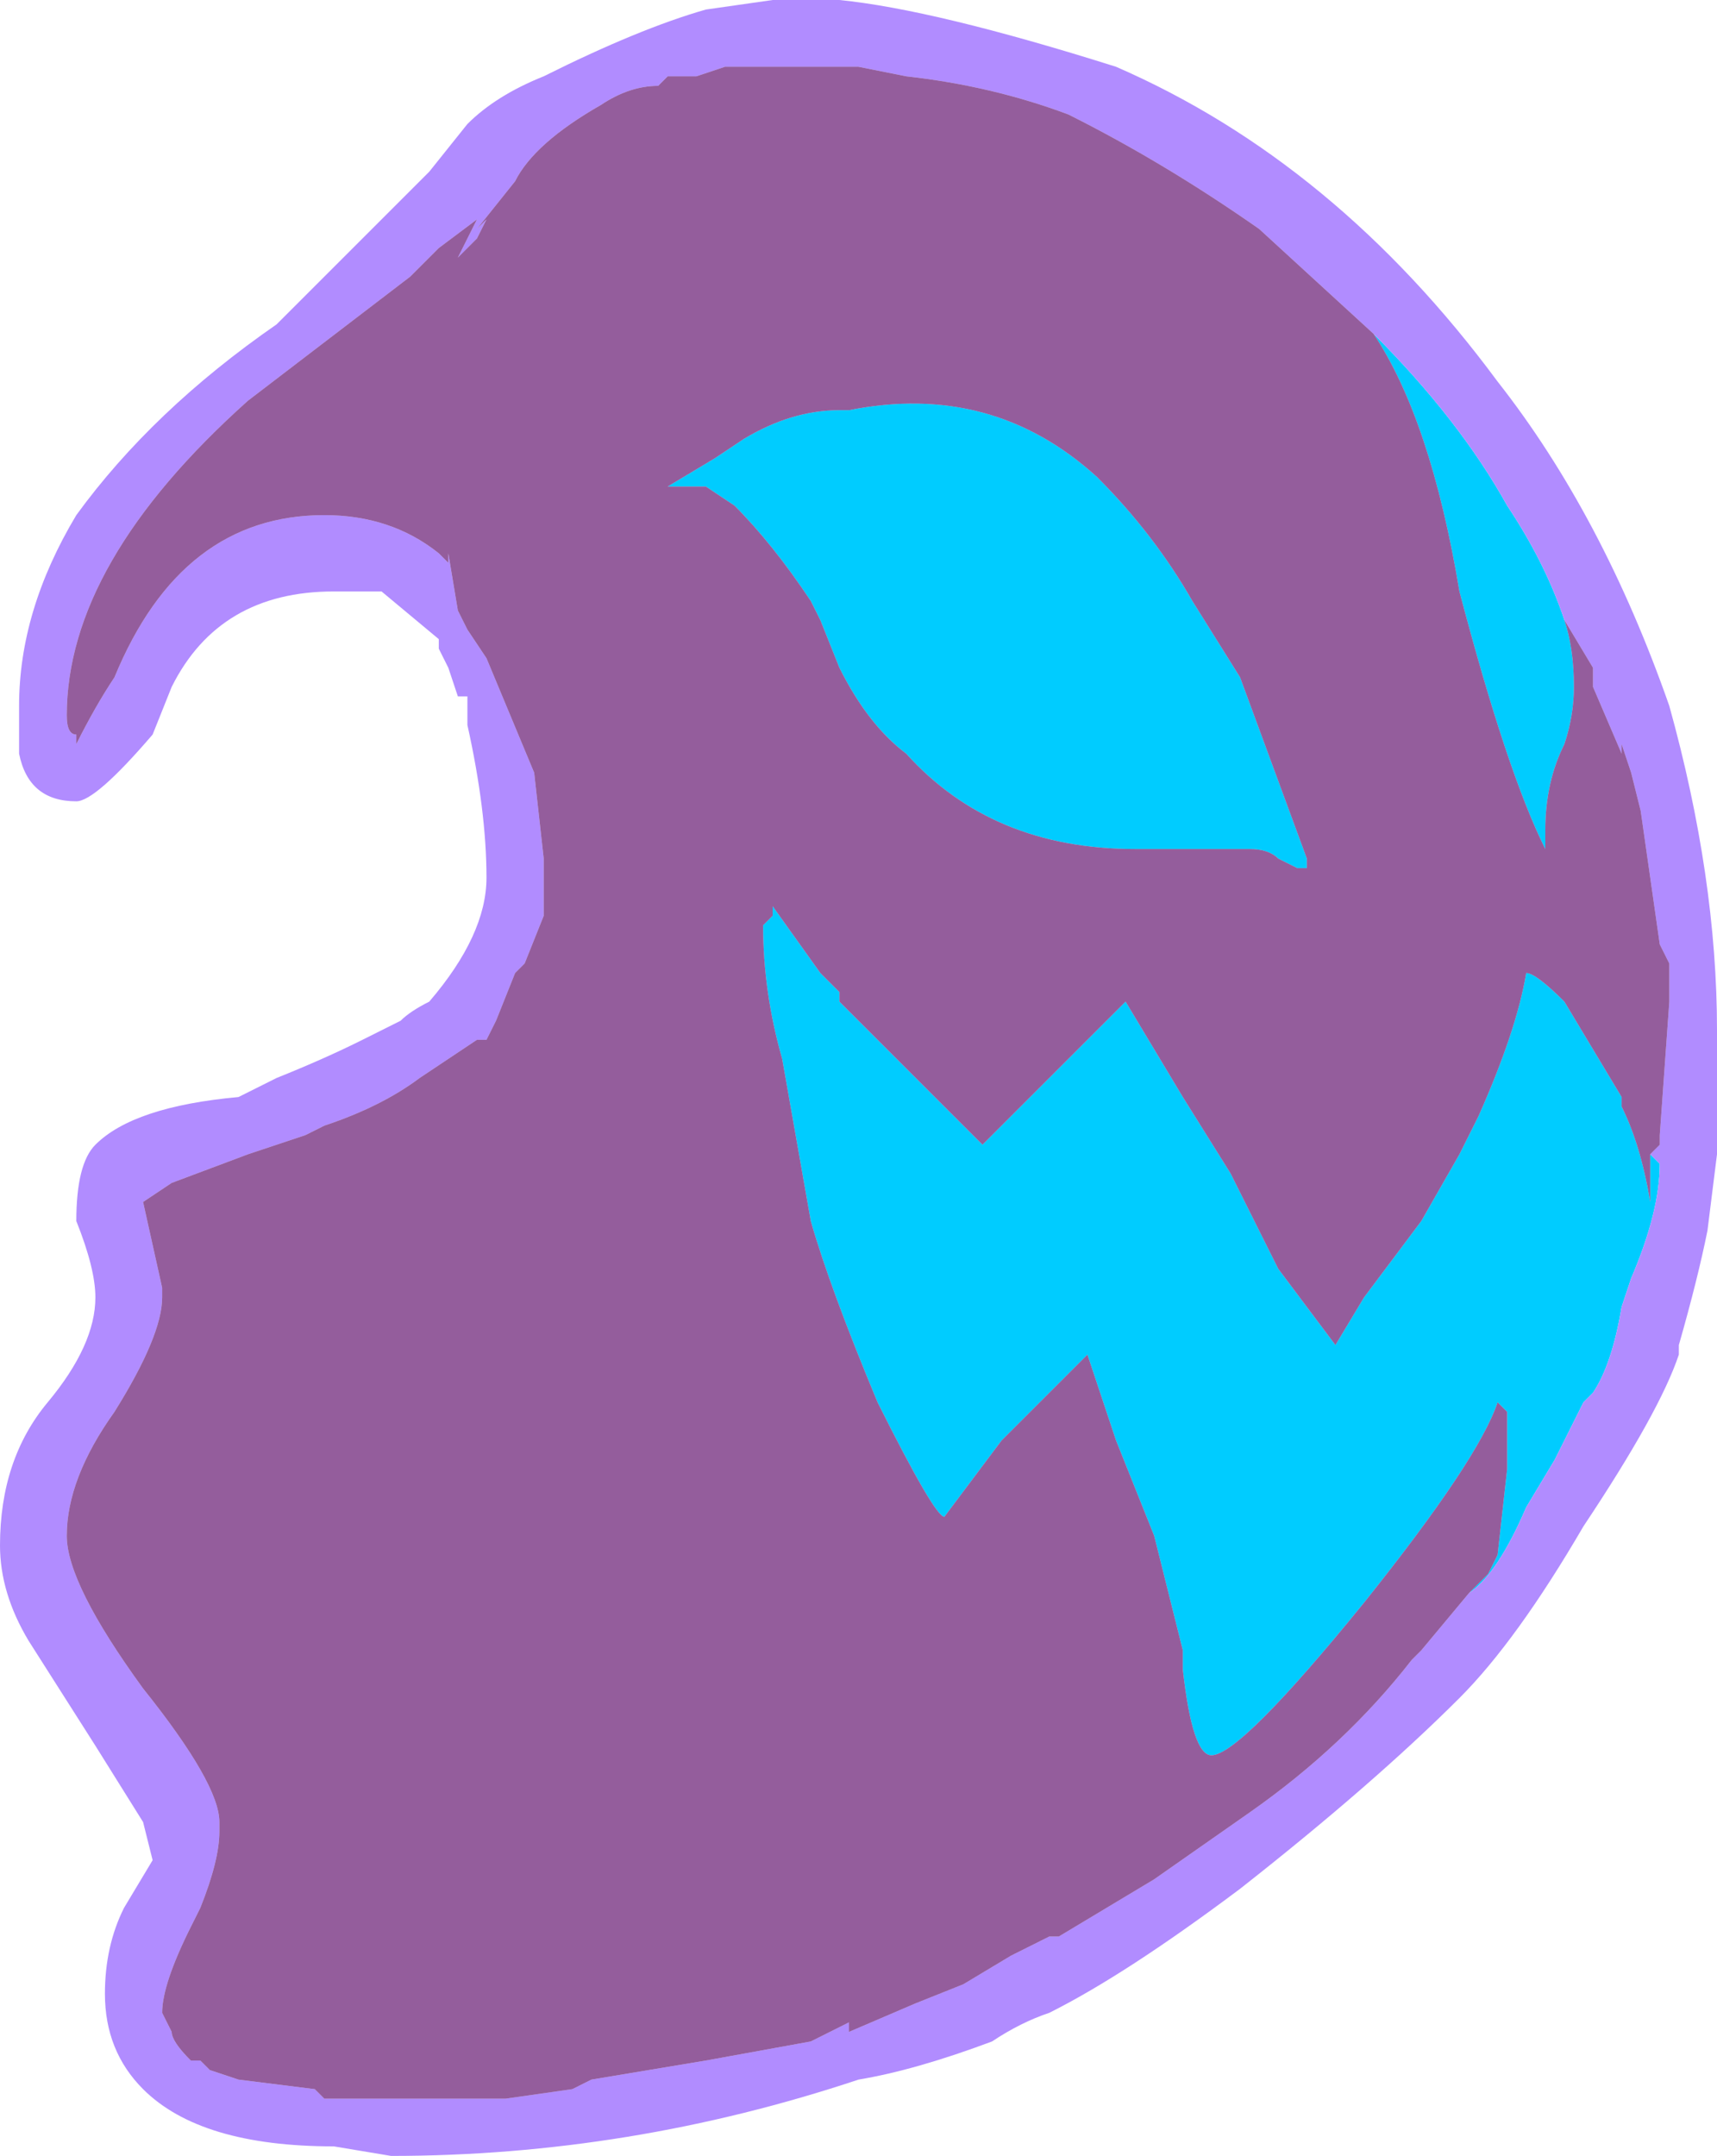 <?xml version="1.0" encoding="UTF-8" standalone="no"?>
<svg xmlns:ffdec="https://www.free-decompiler.com/flash" xmlns:xlink="http://www.w3.org/1999/xlink" ffdec:objectType="frame" height="79.1px" width="63.0px" xmlns="http://www.w3.org/2000/svg">
  <g transform="matrix(1.0, 0.0, 0.0, 1.0, 0.0, 0.0)">
    <use ffdec:characterId="463" height="11.3" transform="matrix(7.0, 0.0, 0.0, 7.0, 0.0, 0.0)" width="9.0" xlink:href="#shape0"/>
  </g>
  <defs>
    <g id="shape0" transform="matrix(1.0, 0.0, 0.0, 1.0, 0.0, 0.0)">
      <path d="M8.2 3.25 Q8.25 3.4 8.25 3.6 8.25 3.75 8.2 3.9 8.1 4.1 8.1 4.35 L8.1 4.45 Q7.9 4.05 7.65 3.1 7.5 2.2 7.2 1.75 7.65 2.2 7.9 2.65 8.1 2.95 8.2 3.25 M7.7 8.35 L7.8 8.25 7.85 8.15 7.9 7.7 7.9 7.4 7.85 7.35 Q7.75 7.65 7.15 8.4 6.5 9.2 6.35 9.2 6.25 9.2 6.2 8.75 L6.2 8.65 6.05 8.05 5.85 7.55 5.7 7.1 5.25 7.55 4.95 7.95 Q4.9 7.95 4.6 7.35 4.35 6.75 4.25 6.4 L4.1 5.55 Q4.0 5.2 4.0 4.85 L4.05 4.8 4.05 4.75 4.3 5.1 4.4 5.2 4.4 5.25 5.15 6.0 5.9 5.25 6.2 5.75 6.45 6.15 6.7 6.65 7.0 7.05 7.15 6.8 7.45 6.4 7.65 6.05 7.75 5.85 Q7.95 5.4 8.0 5.1 8.05 5.1 8.2 5.25 L8.5 5.75 8.5 5.8 Q8.6 6.0 8.65 6.3 L8.65 6.05 8.7 6.1 Q8.7 6.35 8.55 6.7 L8.5 6.85 Q8.45 7.15 8.35 7.3 L8.3 7.35 8.15 7.65 8.0 7.9 Q7.85 8.25 7.7 8.35 M5.95 4.45 Q5.2 4.45 4.75 3.95 4.55 3.8 4.4 3.5 L4.3 3.25 4.25 3.15 Q4.05 2.85 3.85 2.65 L3.7 2.55 3.5 2.55 3.75 2.4 3.9 2.3 Q4.15 2.15 4.4 2.15 L4.45 2.15 Q5.2 2.0 5.75 2.5 6.05 2.8 6.25 3.15 L6.5 3.55 6.85 4.5 6.85 4.55 6.8 4.55 6.7 4.5 Q6.65 4.45 6.55 4.45 L5.95 4.45 M4.1 4.95 L4.1 4.95" fill="#00ccff" fill-rule="evenodd" stroke="none"/>
      <path d="M7.85 2.0 Q8.4 2.7 8.75 3.7 9.0 4.6 9.0 5.4 L9.0 6.05 8.95 6.45 Q8.9 6.7 8.8 7.05 L8.8 7.1 Q8.7 7.4 8.3 8.0 7.95 8.6 7.65 8.9 7.2 9.35 6.5 9.9 5.9 10.35 5.5 10.55 5.35 10.6 5.2 10.7 4.8 10.85 4.5 10.9 3.3 11.3 2.05 11.3 L1.75 11.25 Q1.05 11.25 0.75 10.95 0.55 10.75 0.55 10.45 0.55 10.2 0.65 10.0 L0.8 9.75 0.75 9.55 0.5 9.15 0.15 8.6 Q0.0 8.35 0.0 8.1 0.0 7.65 0.25 7.35 0.5 7.05 0.5 6.8 0.5 6.65 0.4 6.4 0.4 6.1 0.5 6.0 0.7 5.8 1.25 5.75 L1.45 5.65 Q1.7 5.55 1.9 5.45 L2.1 5.35 Q2.15 5.3 2.25 5.25 2.55 4.9 2.55 4.6 2.55 4.25 2.45 3.8 L2.45 3.65 2.4 3.65 2.35 3.5 2.3 3.4 2.3 3.35 2.0 3.1 1.75 3.1 Q1.15 3.1 0.9 3.6 L0.8 3.85 Q0.5 4.2 0.4 4.2 0.15 4.2 0.1 3.95 0.1 3.9 0.1 3.7 0.1 3.2 0.4 2.7 0.8 2.15 1.45 1.7 L2.25 0.9 2.45 0.65 Q2.6 0.5 2.85 0.4 3.35 0.15 3.7 0.05 L4.05 0.0 4.4 0.0 Q4.9 0.05 5.85 0.35 7.0 0.85 7.85 2.0 M7.2 1.75 L6.6 1.2 Q6.1 0.85 5.6 0.6 5.2 0.45 4.75 0.4 L4.5 0.35 3.8 0.35 3.65 0.4 3.5 0.4 3.45 0.45 Q3.3 0.45 3.15 0.55 2.8 0.75 2.7 0.95 L2.5 1.2 2.55 1.15 2.5 1.25 2.4 1.35 2.5 1.15 2.3 1.3 2.15 1.45 1.3 2.1 Q0.35 2.95 0.35 3.75 0.35 3.85 0.4 3.85 L0.4 3.9 Q0.5 3.7 0.6 3.55 0.95 2.7 1.7 2.7 2.05 2.7 2.3 2.9 L2.35 2.95 2.35 2.9 2.4 3.2 2.45 3.3 2.55 3.45 2.8 4.05 2.85 4.5 2.85 4.8 2.75 5.05 2.7 5.1 2.6 5.35 2.55 5.45 2.5 5.45 2.2 5.65 Q2.0 5.8 1.7 5.9 L1.6 5.95 1.3 6.05 0.9 6.2 0.75 6.3 0.85 6.75 0.85 6.8 Q0.85 7.0 0.6 7.4 0.35 7.75 0.35 8.05 0.35 8.3 0.75 8.85 1.15 9.35 1.15 9.55 L1.15 9.6 Q1.15 9.75 1.05 10.0 L1.0 10.1 Q0.85 10.4 0.85 10.55 L0.9 10.65 Q0.9 10.7 1.0 10.8 L1.05 10.8 1.1 10.85 1.25 10.9 1.65 10.95 1.7 11.0 2.65 11.0 3.0 10.95 3.1 10.9 3.7 10.8 4.25 10.7 4.45 10.6 4.45 10.65 4.8 10.5 5.05 10.4 5.3 10.25 5.5 10.15 5.55 10.15 6.05 9.85 6.55 9.5 Q7.05 9.15 7.4 8.7 L7.45 8.65 7.7 8.35 Q7.85 8.25 8.0 7.9 L8.15 7.65 8.3 7.35 8.35 7.3 Q8.45 7.15 8.5 6.85 L8.55 6.7 Q8.7 6.35 8.7 6.1 L8.65 6.05 8.7 6.0 8.7 5.95 8.75 5.25 8.75 5.05 8.7 4.95 8.6 4.25 8.55 4.05 8.5 3.9 8.5 3.95 8.35 3.6 8.35 3.5 8.2 3.25 Q8.1 2.95 7.9 2.65 7.65 2.2 7.2 1.75" fill="#b18cff" fill-rule="evenodd" stroke="none"/>
      <path d="M7.2 1.75 Q7.5 2.2 7.65 3.1 7.9 4.05 8.1 4.45 L8.1 4.35 Q8.1 4.1 8.2 3.9 8.25 3.75 8.25 3.6 8.25 3.4 8.2 3.25 L8.35 3.5 8.35 3.6 8.5 3.95 8.5 3.9 8.55 4.05 8.6 4.25 8.7 4.95 8.75 5.05 8.75 5.25 8.7 5.95 8.7 6.0 8.65 6.05 8.65 6.3 Q8.6 6.0 8.5 5.8 L8.5 5.75 8.2 5.25 Q8.05 5.1 8.0 5.1 7.95 5.4 7.75 5.85 L7.65 6.05 7.45 6.4 7.15 6.8 7.0 7.05 6.7 6.65 6.45 6.15 6.2 5.75 5.9 5.25 5.15 6.0 4.4 5.25 4.4 5.2 4.3 5.1 4.05 4.75 4.05 4.8 4.0 4.85 Q4.0 5.2 4.1 5.55 L4.25 6.4 Q4.35 6.75 4.6 7.35 4.9 7.95 4.95 7.95 L5.25 7.55 5.7 7.1 5.85 7.55 6.05 8.05 6.2 8.65 6.2 8.75 Q6.25 9.2 6.35 9.2 6.5 9.2 7.15 8.4 7.75 7.65 7.85 7.35 L7.9 7.4 7.9 7.7 7.85 8.15 7.8 8.25 7.7 8.35 7.45 8.65 7.4 8.7 Q7.05 9.15 6.55 9.5 L6.05 9.85 5.55 10.15 5.5 10.15 5.3 10.25 5.05 10.4 4.8 10.5 4.45 10.65 4.45 10.6 4.25 10.7 3.7 10.8 3.1 10.9 3.0 10.95 2.65 11.0 1.7 11.0 1.65 10.95 1.25 10.9 1.1 10.85 1.05 10.8 1.0 10.8 Q0.9 10.7 0.9 10.65 L0.85 10.55 Q0.85 10.4 1.0 10.1 L1.05 10.0 Q1.15 9.75 1.15 9.6 L1.15 9.55 Q1.15 9.35 0.75 8.85 0.35 8.3 0.35 8.05 0.35 7.75 0.6 7.4 0.85 7.0 0.85 6.8 L0.85 6.75 0.75 6.3 0.9 6.2 1.3 6.05 1.6 5.95 1.7 5.9 Q2.0 5.8 2.2 5.65 L2.5 5.45 2.55 5.45 2.6 5.35 2.7 5.1 2.75 5.05 2.85 4.8 2.85 4.5 2.8 4.05 2.55 3.45 2.45 3.3 2.4 3.2 2.35 2.9 2.35 2.95 2.3 2.9 Q2.05 2.7 1.7 2.7 0.95 2.7 0.6 3.55 0.5 3.7 0.4 3.9 L0.4 3.85 Q0.35 3.85 0.35 3.75 0.35 2.95 1.3 2.1 L2.15 1.45 2.3 1.3 2.5 1.15 2.4 1.35 2.5 1.25 2.55 1.15 2.5 1.2 2.7 0.95 Q2.8 0.75 3.15 0.55 3.3 0.45 3.45 0.45 L3.5 0.4 3.65 0.4 3.8 0.35 4.5 0.35 4.75 0.4 Q5.2 0.45 5.6 0.6 6.1 0.85 6.6 1.2 L7.2 1.75 M5.95 4.45 L6.55 4.45 Q6.65 4.45 6.7 4.5 L6.8 4.55 6.85 4.55 6.85 4.5 6.5 3.55 6.25 3.15 Q6.05 2.8 5.75 2.5 5.2 2.0 4.45 2.15 L4.4 2.15 Q4.15 2.15 3.9 2.3 L3.75 2.4 3.5 2.55 3.7 2.55 3.85 2.65 Q4.05 2.85 4.25 3.15 L4.3 3.25 4.4 3.5 Q4.55 3.8 4.75 3.95 5.2 4.45 5.95 4.45 M2.2 1.8 L2.2 1.8 M2.6 3.3 L2.6 3.3" fill="#6d2378" fill-opacity="0.733" fill-rule="evenodd" stroke="none"/>
      <path d="M2.2 1.8 L2.2 1.8 M2.6 3.3 L2.6 3.3" fill="#111111" fill-rule="evenodd" stroke="none"/>
    </g>
  </defs>
</svg>
